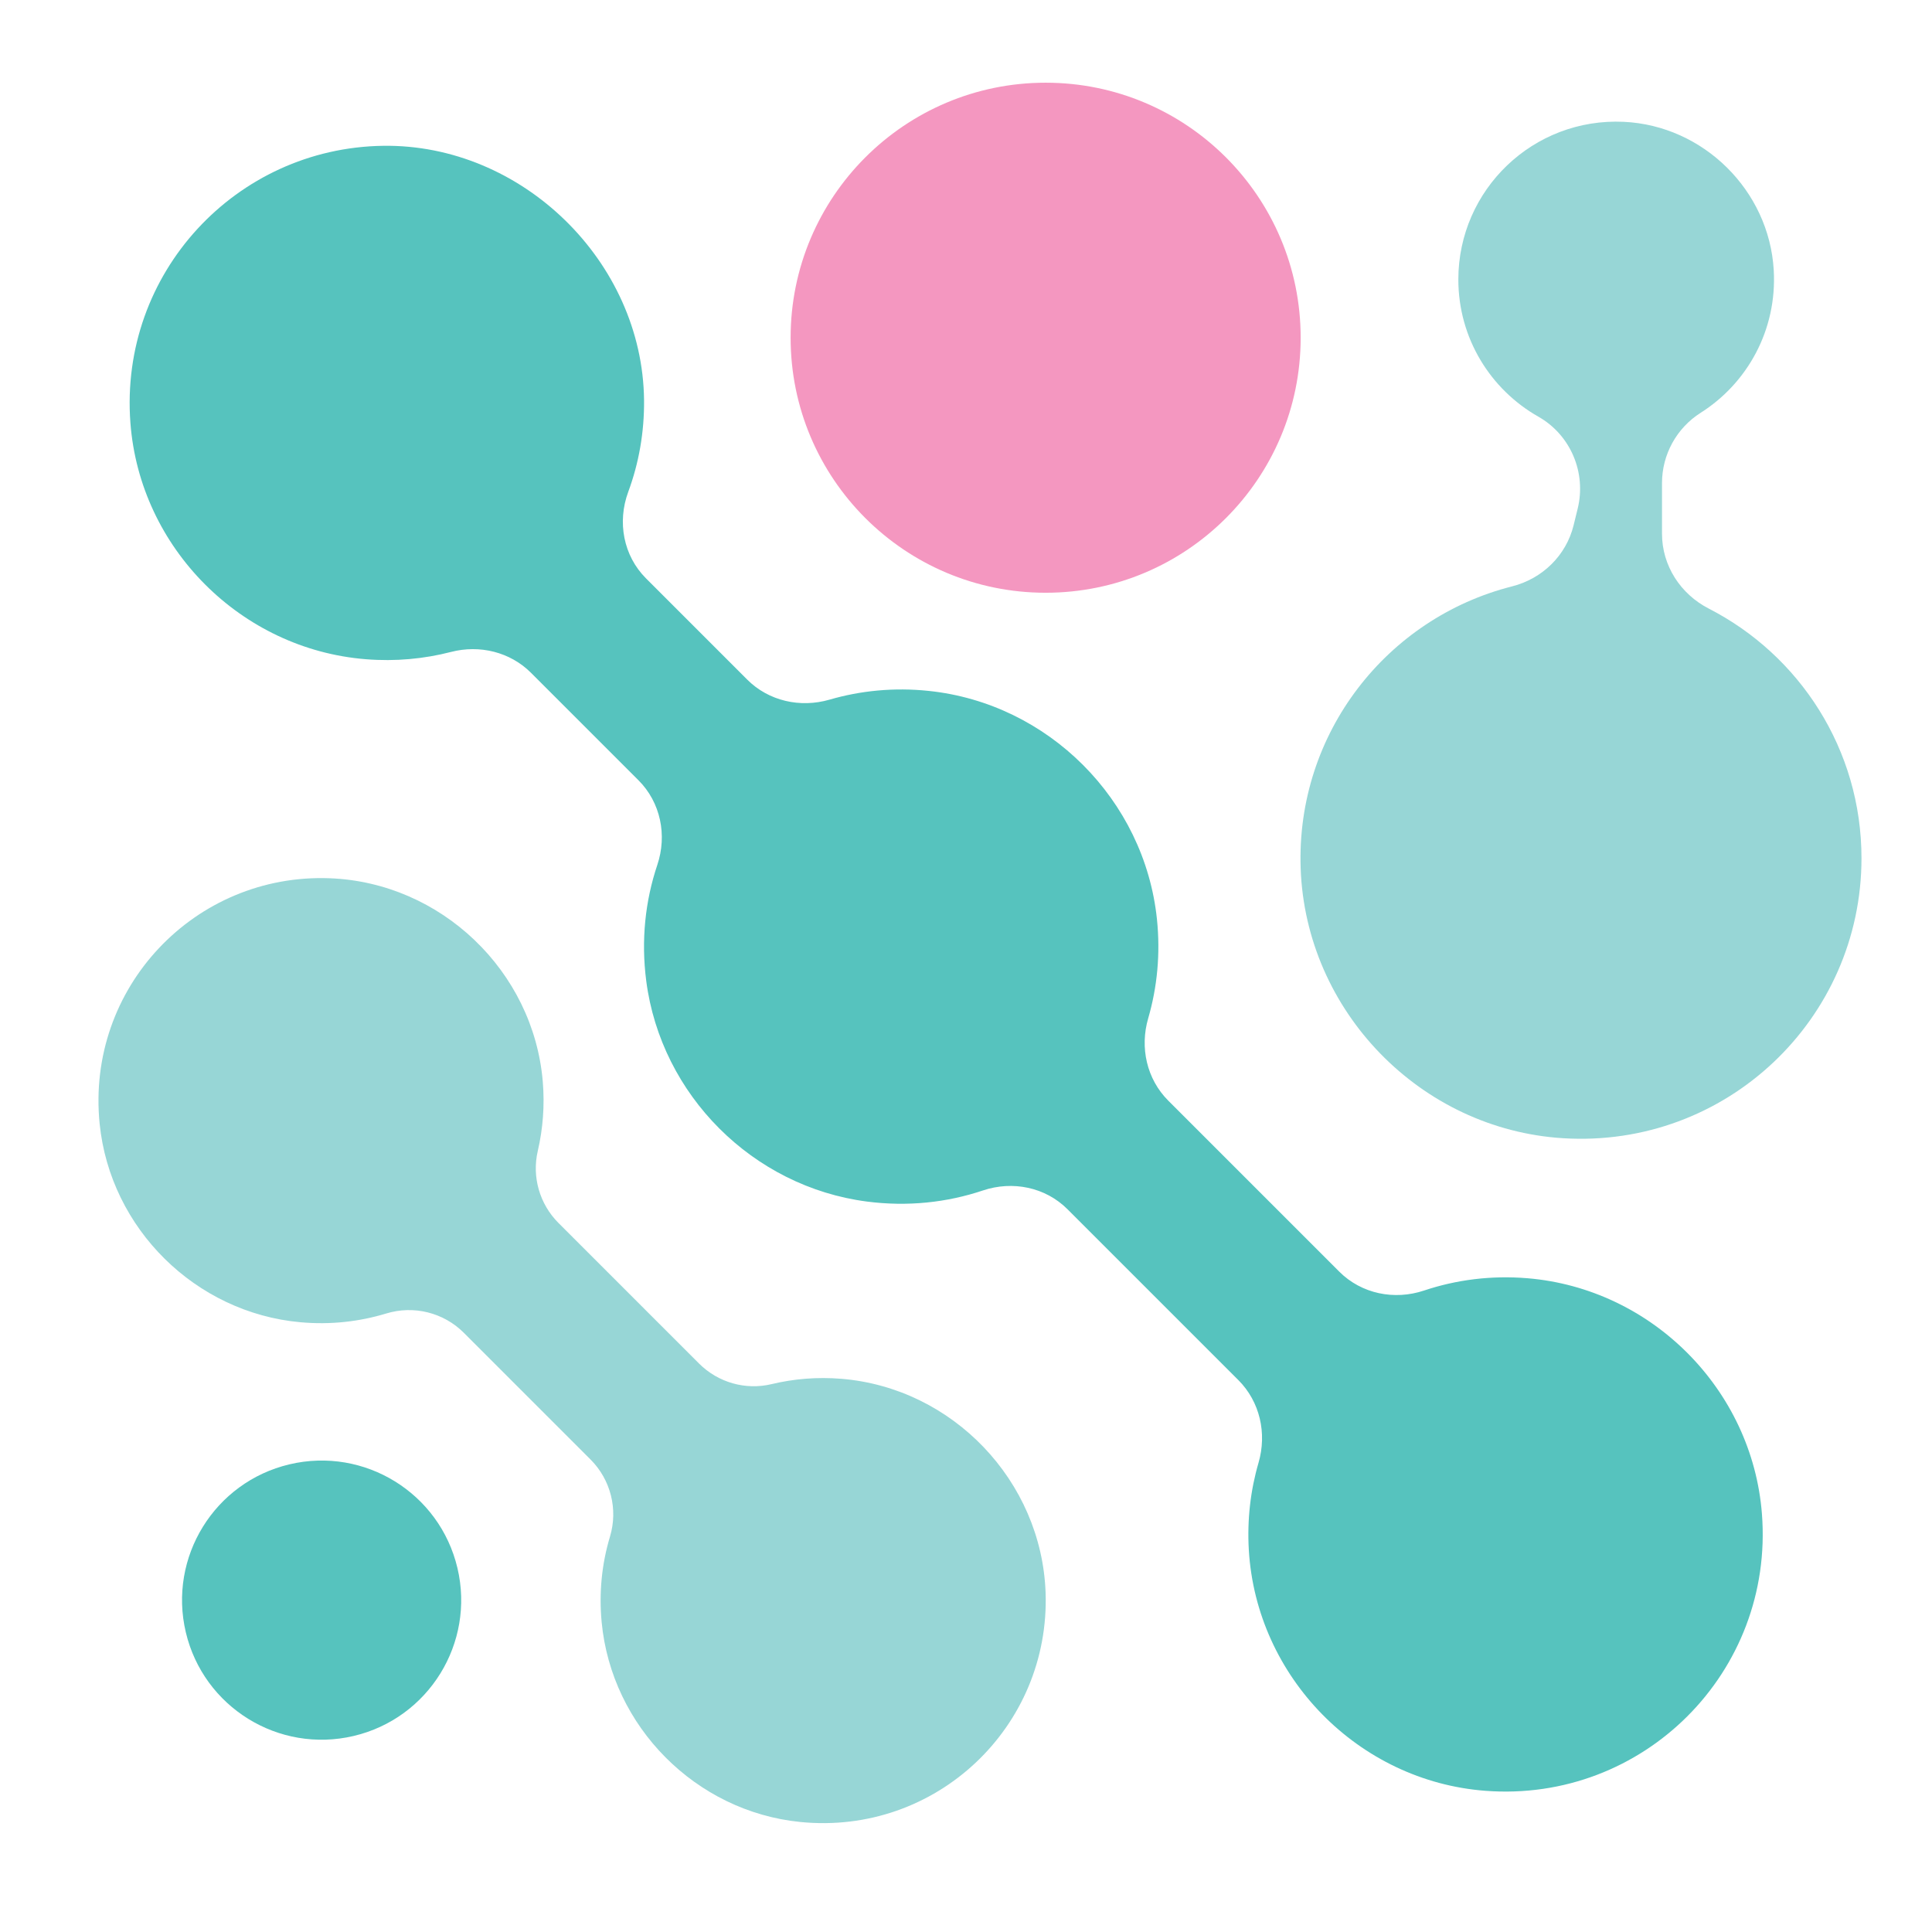 <?xml version="1.0" encoding="utf-8"?>
<!-- Generator: Adobe Illustrator 23.0.3, SVG Export Plug-In . SVG Version: 6.00 Build 0)  -->
<svg version="1.1" id="Layer_1" xmlns="http://www.w3.org/2000/svg" xmlns:xlink="http://www.w3.org/1999/xlink" x="0px" y="0px"
	 viewBox="0 0 360 360" style="enable-background:new 0 0 360 360;" xml:space="preserve">
<style type="text/css">
	.st0{fill:#56C3BE;}
	.st1{fill:#97D6D6;}
	.st2{fill:#F497C0;}
</style>
<g>
	
		<ellipse transform="matrix(0.973 -0.23 0.23 0.973 -66.922 21.735)" class="st0" cx="59.87" cy="298.25" rx="26.01" ry="26.01"/>
	<path class="st1" d="M156.79,256.92c-4.51-0.37-8.88,0-13.01,0.99c-4.87,1.17-9.99-0.3-13.53-3.84l-26.18-26.18
		c-3.52-3.52-4.99-8.6-3.86-13.44c0.95-4.1,1.3-8.43,0.93-12.89c-1.73-20.65-19-37.13-39.7-37.91
		c-25.09-0.95-45.45,20.38-42.87,45.78c1.98,19.51,17.87,35.19,37.4,36.95c5.6,0.51,11-0.11,16-1.63
		c5.11-1.56,10.67-0.19,14.45,3.59l23.62,23.62c3.76,3.76,5.15,9.28,3.62,14.37c-1.5,4.98-2.08,10.36-1.55,15.94
		c1.85,19.48,17.54,35.28,37.01,37.23c25.33,2.53,46.6-17.76,45.71-42.77C194.07,275.95,177.52,258.62,156.79,256.92z"/>
	<path class="st0" d="M284.61,238.18c-6.77-0.56-13.27,0.29-19.25,2.29c-5.55,1.86-11.67,0.62-15.81-3.52l-31.86-31.86
		c-4.01-4.01-5.33-9.89-3.74-15.34c1.68-5.78,2.3-12.02,1.63-18.48c-2.32-22.26-20.27-40.21-42.53-42.53
		c-6.47-0.68-12.7-0.05-18.48,1.63c-5.45,1.58-11.33,0.27-15.34-3.74l-18.85-18.85c-4.23-4.23-5.39-10.51-3.32-16.12
		c1.97-5.32,3.01-11.09,2.95-17.11c-0.28-25.85-22.79-47.76-48.64-47.38C44,27.56,22.19,50.89,24.3,78.8
		c1.76,23.3,20.61,42.2,43.9,44.04c5.51,0.44,10.83-0.07,15.84-1.36c5.34-1.38,11.02,0,14.92,3.9l20.01,20.01
		c4.13,4.13,5.37,10.24,3.51,15.78c-2.24,6.67-3.05,14-2.06,21.63c2.77,21.25,19.84,38.32,41.09,41.09
		c7.63,0.99,14.95,0.18,21.63-2.06c5.54-1.86,11.65-0.63,15.78,3.5l31.83,31.83c4.03,4.03,5.35,9.93,3.76,15.4
		c-1.49,5.11-2.14,10.58-1.81,16.25c1.4,23.68,20.42,43.08,44.07,44.88c29.45,2.25,53.83-22.15,51.54-51.6
		C326.51,258.92,307.79,240.1,284.61,238.18z"/>
	<path class="st1" d="M318.42,113.41c-5.29-2.71-8.73-8.02-8.73-13.96v-9.44c0-5.31,2.72-10.25,7.2-13.09
		c8.68-5.5,14.27-15.42,13.62-26.6c-0.86-14.82-13.1-26.92-27.93-27.62c-16.89-0.8-30.84,12.66-30.84,29.38
		c0,10.97,6.01,20.51,14.91,25.56c6.01,3.41,8.97,10.43,7.33,17.13l-0.76,3.1c-1.39,5.66-5.84,9.97-11.49,11.4
		c-23.22,5.88-40.25,27.28-39.37,52.53c0.93,26.61,22.32,48.64,48.89,50.29c30.38,1.89,55.61-22.19,55.61-52.16
		C346.87,139.65,335.31,122.07,318.42,113.41z"/>
	<circle class="st2" cx="194.84" cy="62.93" r="47.52"/>
</g>
</svg>
